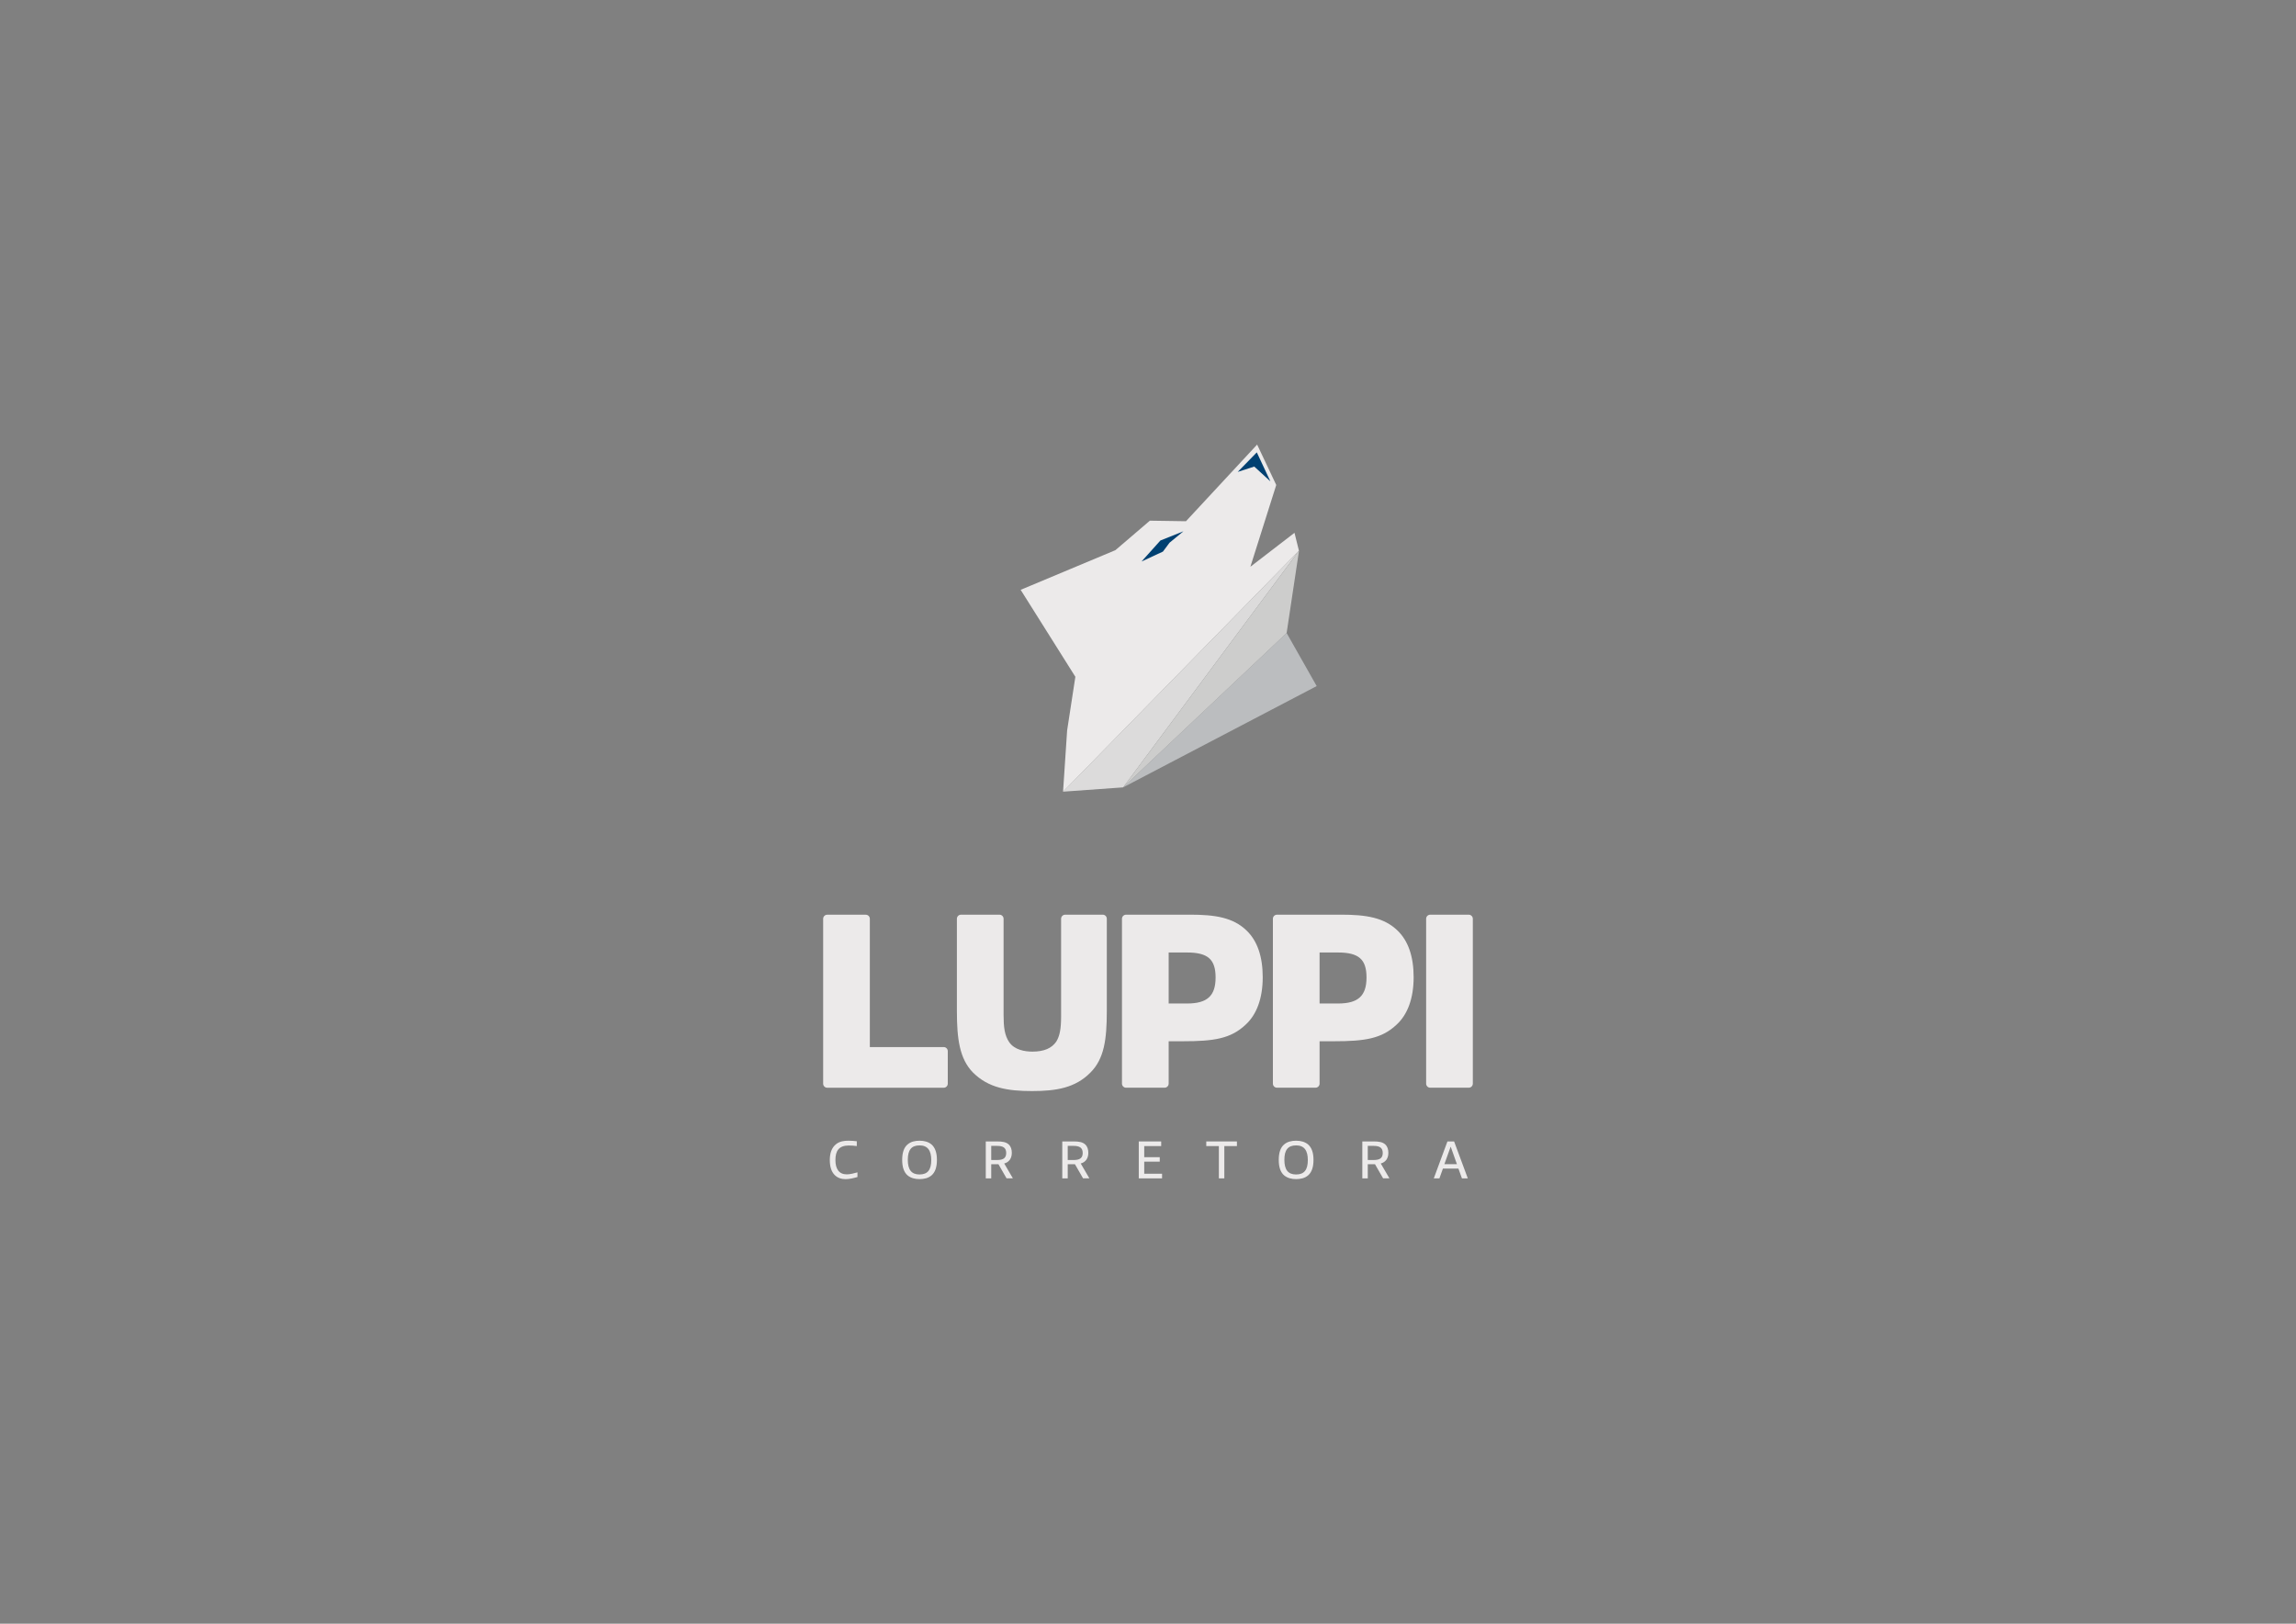 <?xml version="1.0" encoding="UTF-8"?>
<svg xmlns="http://www.w3.org/2000/svg" version="1.1" viewBox="0 0 841.89 595.28">
  <rect x="0" y="0" width="841.89" height="595.28" fill="#808080" stroke="none"/>
  <defs>
    <style>
      .cls-1 {
        fill: #dcdbdb;
      }

      .cls-2 {
        fill: #eceaea;
      }

      .cls-3 {
        fill: #004071;
      }

      .cls-4 {
        fill: #bbbdbf;
      }

      .cls-5 {
        fill: #cdcdcc;
      }
    </style>
  </defs>
  <!-- Generator: Adobe Illustrator 28.7.1, SVG Export Plug-In . SVG Version: 1.2.0 Build 142)  -->
  <g>
    <g id="Layer_1">
      <g id="Layer_1-2" data-name="Layer_1">
        <path class="cls-2" d="M491.62,335.34h-23.38c-.83,0-1.5.67-1.5,1.5v60.43c0,.83.67,1.5,1.5,1.5h14.12c.83,0,1.5-.67,1.5-1.5v-15.53h5.29c11.18,0,17.46-.91,22.9-6.05,4.12-3.74,6.3-9.76,6.3-17.42s-2.02-13.32-5.83-17.04c-5.01-4.91-11.71-5.9-20.9-5.9h0ZM490.65,367.9h-6.79v-18.7h6.71c7.65,0,10.5,2.49,10.5,9.17s-3.02,9.53-10.41,9.53h0ZM404.34,335.34h-13.76c-.83,0-1.5.67-1.5,1.5v35.82c0,4.58-.51,7.17-1.77,9.21-1.69,2.47-4.55,3.67-8.73,3.67-2.81,0-6.57-.61-8.55-3.49-1.7-2.5-2.04-5.65-2.04-9.92v-35.29c0-.83-.67-1.5-1.5-1.5h-14.12c-.83,0-1.5.67-1.5,1.5v33.88c0,10.17.99,17.48,5.9,22.49h.01c5.64,5.64,12.72,6.79,21.62,6.79s15.9-1.16,21.44-6.79c5.02-5.02,6-12.05,6-22.5v-33.88c0-.83-.67-1.5-1.5-1.5h0ZM538.55,335.34h-14.12c-.83,0-1.5.67-1.5,1.5v60.43c0,.83.67,1.5,1.5,1.5h14.12c.83,0,1.5-.67,1.5-1.5v-60.43c0-.83-.67-1.5-1.5-1.5ZM436.28,335.34h-23.38c-.83,0-1.5.67-1.5,1.5v60.43c0,.83.67,1.5,1.5,1.5h14.12c.83,0,1.5-.67,1.5-1.5v-15.53h5.29c11.18,0,17.46-.91,22.9-6.05,4.12-3.74,6.3-9.76,6.3-17.42s-2.02-13.32-5.83-17.04c-5.01-4.91-11.71-5.9-20.9-5.9h0ZM435.31,367.9h-6.79v-18.7h6.71c7.65,0,10.5,2.49,10.5,9.17s-3.02,9.53-10.41,9.53h0ZM346.04,383.87h-27.09v-47.02c0-.83-.67-1.5-1.5-1.5h-14.12c-.83,0-1.5.67-1.5,1.5v60.43c0,.83.67,1.5,1.5,1.5h42.7c.83,0,1.5-.67,1.5-1.5v-11.91c0-.83-.67-1.5-1.5-1.5h0Z"/>
        <g>
          <path class="cls-2" d="M309.96,432.29c-1.38,0-2.83-.42-3.91-1.52-1.28-1.3-1.78-3.2-1.78-5.53s.63-4.49,2.35-5.81c1.3-1.01,2.88-1.23,4.51-1.23.97,0,1.98.08,3.04.2v1.76c-.95-.12-2-.2-2.96-.2-3.64,0-4.88,2.02-4.88,5.32s1.34,5.26,4.15,5.26c1.23,0,2.67-.38,3.93-.73v1.7c-1.44.42-2.98.79-4.45.79h0Z"/>
          <path class="cls-2" d="M341.59,419.6c1.28,1.13,1.96,3,1.96,5.63s-.65,4.52-1.94,5.65c-1.19,1.05-2.79,1.4-4.45,1.4s-3.2-.38-4.41-1.4c-1.28-1.13-1.94-3-1.94-5.63s.63-4.53,1.94-5.65c1.19-1.05,2.79-1.4,4.43-1.4s3.22.38,4.41,1.4h0ZM341.47,425.29c0-3.5-1.32-5.37-4.29-5.37s-4.31,1.66-4.31,5.28,1.34,5.38,4.29,5.38,4.31-1.66,4.31-5.28h0Z"/>
          <path class="cls-2" d="M369.09,432.01l-2.98-5.18h-2.65v5.18h-2v-13.54h4.25c1.72,0,3.2.2,4.17,1.11.83.79,1.13,1.86,1.13,3.08,0,1.13-.32,2.21-1.09,2.94-.45.47-1.03.77-1.7.95l3.18,5.45h-2.31ZM365.65,420.1h-2.19v5.18h2.21c2.41,0,3.28-.89,3.28-2.59,0-1.88-1.13-2.59-3.3-2.59Z"/>
          <path class="cls-2" d="M397.14,432.01l-2.98-5.18h-2.65v5.18h-2v-13.54h4.25c1.72,0,3.2.2,4.17,1.11.83.79,1.13,1.86,1.13,3.08,0,1.13-.32,2.21-1.09,2.94-.45.47-1.03.77-1.7.95l3.18,5.45h-2.31ZM393.7,420.1h-2.19v5.18h2.21c2.41,0,3.28-.89,3.28-2.59,0-1.88-1.13-2.59-3.3-2.59Z"/>
          <path class="cls-2" d="M417.56,432.01v-13.54h8.22v1.7h-6.22v4.07h5.69v1.64h-5.69v4.43h6.54v1.7h-8.54Z"/>
          <path class="cls-2" d="M446.93,432.01v-11.84h-4.62v-1.7h11.24v1.7h-4.62v11.84h-2Z"/>
          <path class="cls-2" d="M479.67,419.6c1.29,1.13,1.96,3,1.96,5.63s-.65,4.52-1.94,5.65c-1.19,1.05-2.79,1.4-4.45,1.4s-3.2-.38-4.41-1.4c-1.29-1.13-1.94-3-1.94-5.63s.63-4.53,1.94-5.65c1.19-1.05,2.79-1.4,4.43-1.4s3.22.38,4.41,1.4h0ZM479.55,425.29c0-3.5-1.32-5.37-4.29-5.37s-4.31,1.66-4.31,5.28,1.34,5.38,4.29,5.38,4.31-1.66,4.31-5.28h0Z"/>
          <path class="cls-2" d="M507.16,432.01l-2.98-5.18h-2.65v5.18h-2v-13.54h4.25c1.72,0,3.2.2,4.17,1.11.83.79,1.13,1.86,1.13,3.08,0,1.13-.32,2.21-1.09,2.94-.46.47-1.03.77-1.7.95l3.18,5.45h-2.31ZM503.72,420.1h-2.19v5.18h2.21c2.41,0,3.28-.89,3.28-2.59,0-1.88-1.13-2.59-3.3-2.59Z"/>
          <path class="cls-2" d="M536.06,432.01l-1.29-3.58h-5.69l-1.28,3.58h-2.06l5-13.54h2.45l5.02,13.54h-2.15ZM531.97,420.47h-.08l-2.27,6.34h4.6l-2.25-6.34h0Z"/>
        </g>
        <g>
          <polygon class="cls-1" points="411.83 288.66 476.32 201.89 389.8 290.24 411.83 288.66"/>
          <polygon class="cls-2" points="389.8 290.24 476.29 201.91 474.66 195.34 458.49 207.78 467.97 177.8 460.96 162.99 434.87 191.09 421.63 190.89 408.99 201.7 374.25 216.24 394.31 248.12 391.29 267.8 389.8 290.24"/>
          <polygon class="cls-3" points="418.58 205.85 425.5 198.15 433.94 194.78 428.84 198.97 426.42 202.22 418.58 205.85"/>
          <polygon class="cls-3" points="453.84 173.01 460.84 165.85 465.82 176.47 459.91 171.05 453.84 173.01"/>
          <polygon class="cls-4" points="471.78 232.07 411.83 288.66 482.8 251.53 471.78 232.07"/>
          <polygon class="cls-5" points="476.32 201.89 411.83 288.66 471.78 232.07 476.32 201.89"/>
        </g>
      </g>
    </g>
  </g>
</svg>